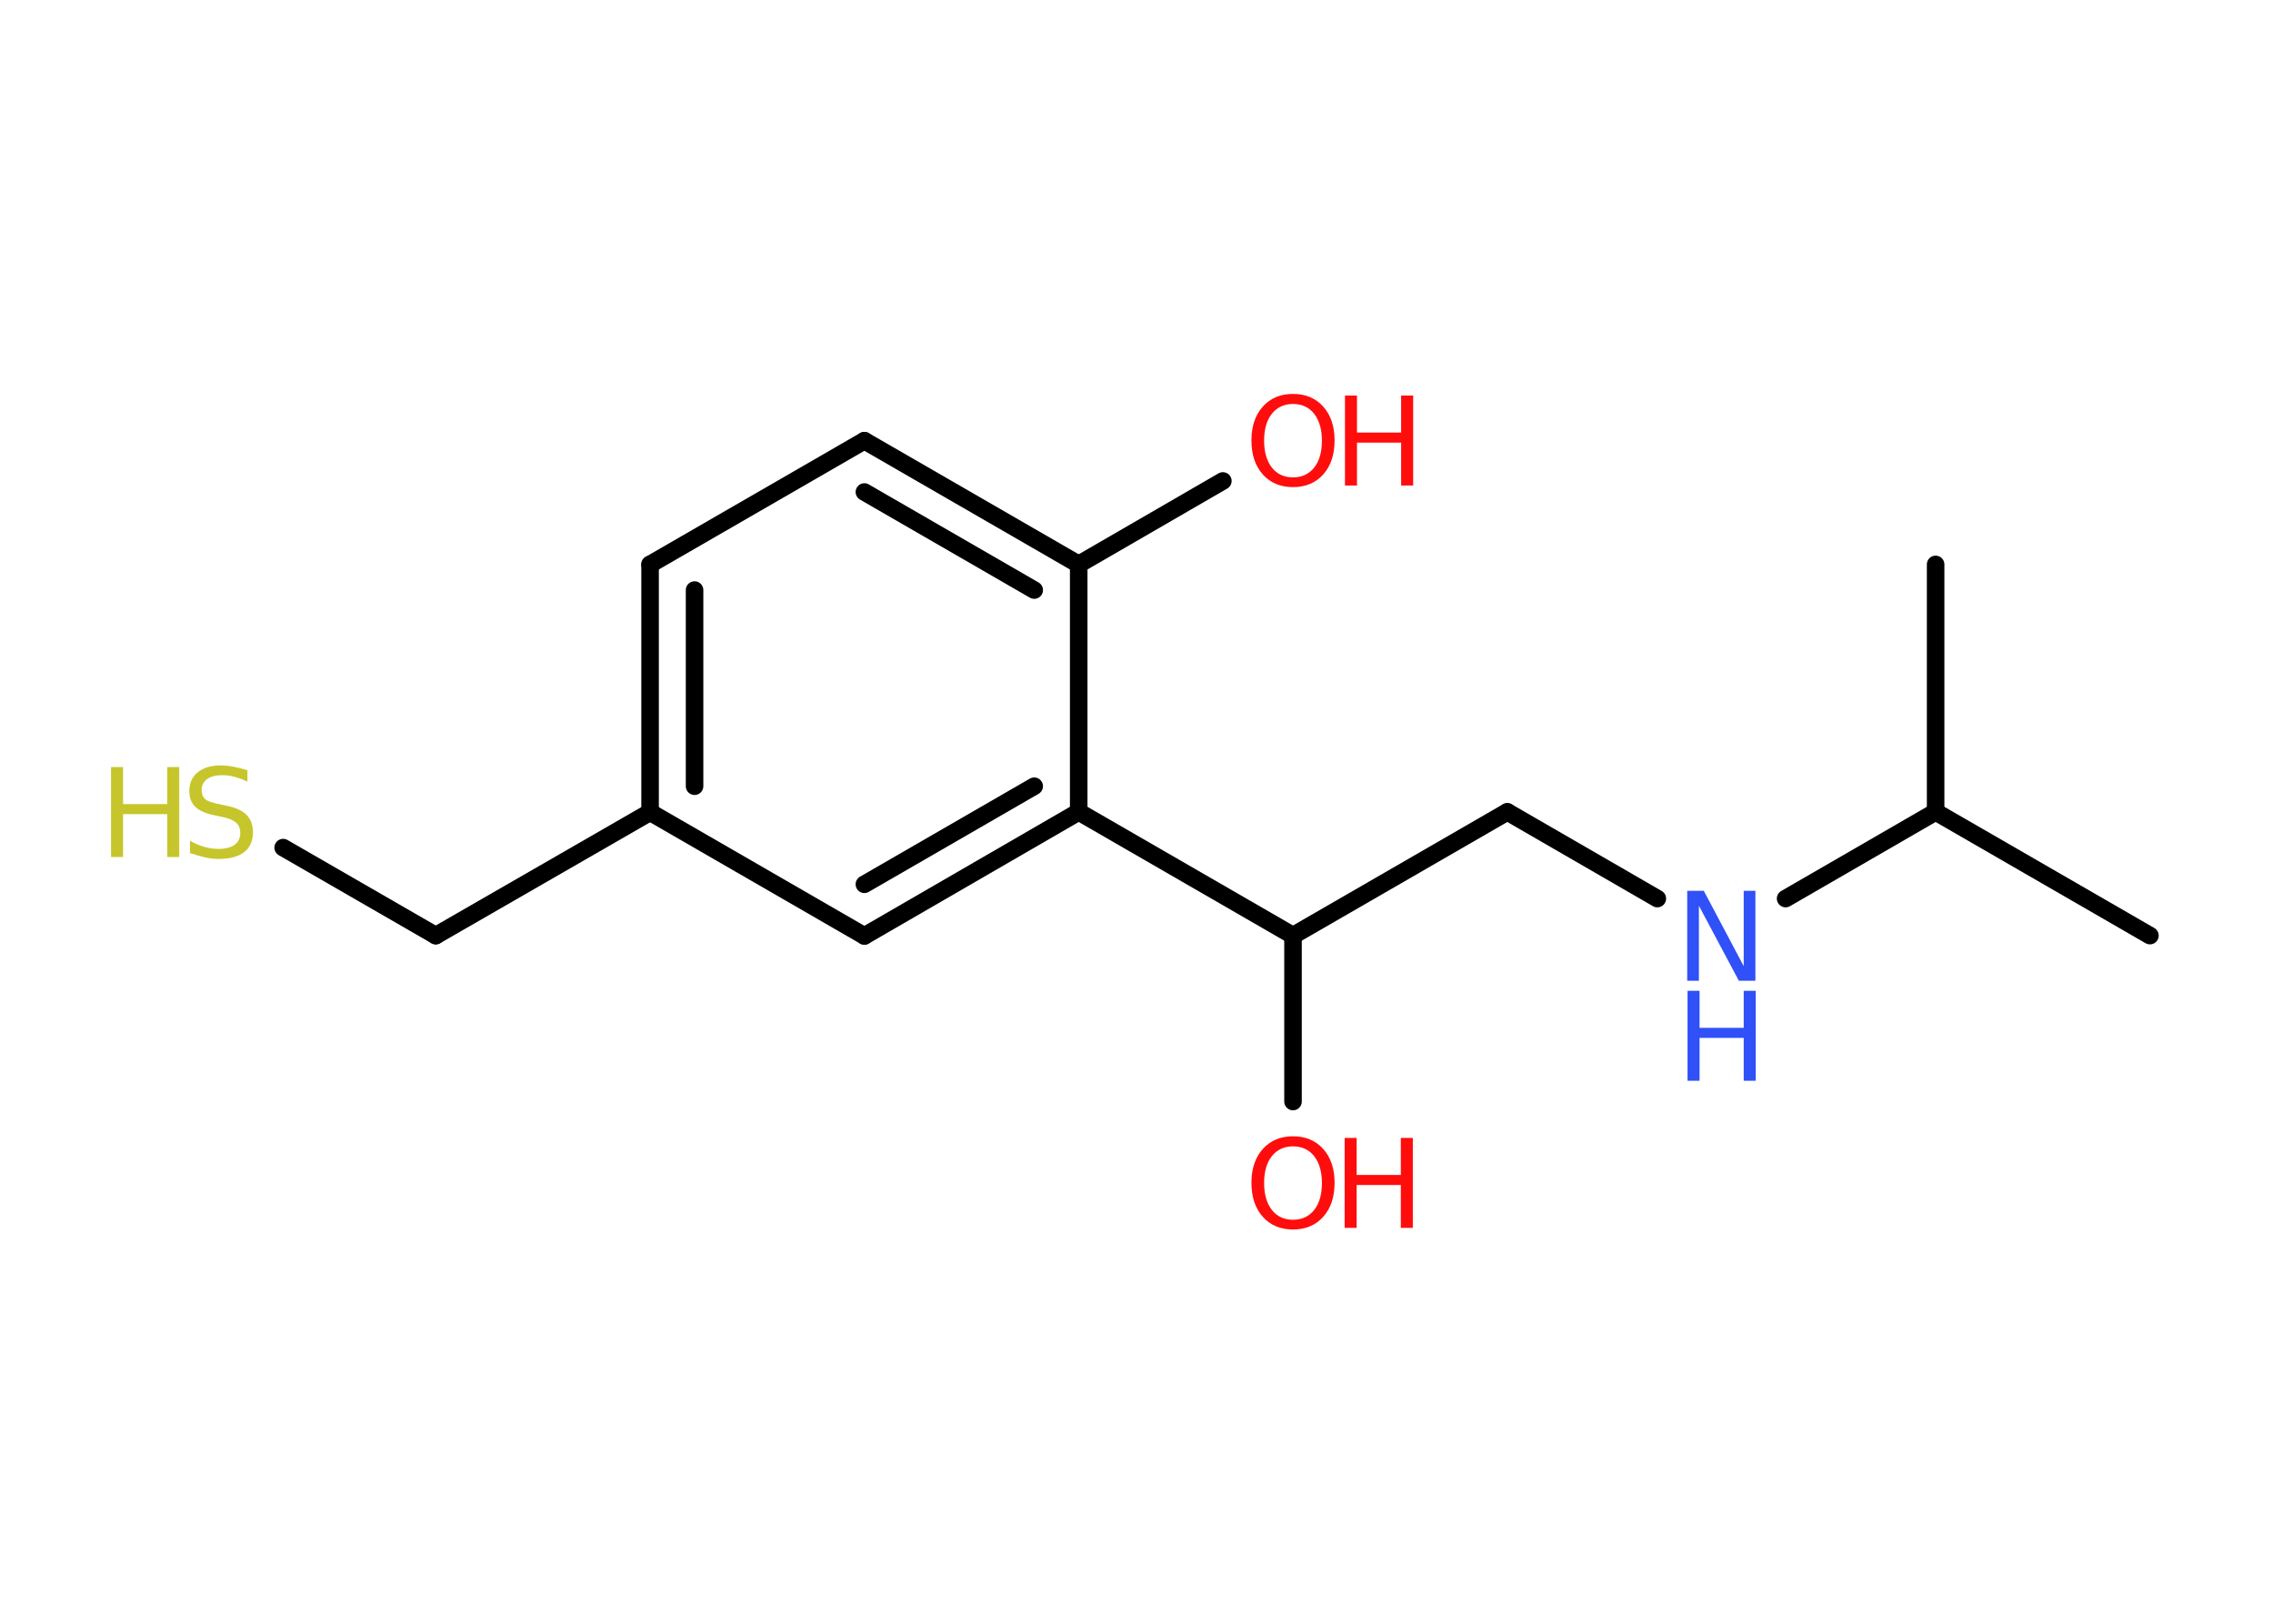 <?xml version='1.0' encoding='UTF-8'?>
<!DOCTYPE svg PUBLIC "-//W3C//DTD SVG 1.1//EN" "http://www.w3.org/Graphics/SVG/1.1/DTD/svg11.dtd">
<svg version='1.2' xmlns='http://www.w3.org/2000/svg' xmlns:xlink='http://www.w3.org/1999/xlink' width='70.0mm' height='50.0mm' viewBox='0 0 70.0 50.0'>
  <desc>Generated by the Chemistry Development Kit (http://github.com/cdk)</desc>
  <g stroke-linecap='round' stroke-linejoin='round' stroke='#000000' stroke-width='.54' fill='#FF0D0D'>
    <rect x='.0' y='.0' width='70.0' height='50.0' fill='#FFFFFF' stroke='none'/>
    <g id='mol1' class='mol'>
      <line id='mol1bnd1' class='bond' x1='66.21' y1='28.81' x2='59.61' y2='25.0'/>
      <line id='mol1bnd2' class='bond' x1='59.61' y1='25.0' x2='59.61' y2='17.38'/>
      <line id='mol1bnd3' class='bond' x1='59.61' y1='25.0' x2='54.99' y2='27.67'/>
      <line id='mol1bnd4' class='bond' x1='51.04' y1='27.67' x2='46.42' y2='25.0'/>
      <line id='mol1bnd5' class='bond' x1='46.42' y1='25.0' x2='39.82' y2='28.81'/>
      <line id='mol1bnd6' class='bond' x1='39.82' y1='28.81' x2='39.82' y2='33.92'/>
      <line id='mol1bnd7' class='bond' x1='39.82' y1='28.81' x2='33.22' y2='25.0'/>
      <g id='mol1bnd8' class='bond'>
        <line x1='26.62' y1='28.82' x2='33.22' y2='25.0'/>
        <line x1='26.62' y1='27.23' x2='31.85' y2='24.21'/>
      </g>
      <line id='mol1bnd9' class='bond' x1='26.62' y1='28.82' x2='20.02' y2='25.01'/>
      <line id='mol1bnd10' class='bond' x1='20.02' y1='25.01' x2='13.42' y2='28.81'/>
      <line id='mol1bnd11' class='bond' x1='13.42' y1='28.81' x2='8.72' y2='26.1'/>
      <g id='mol1bnd12' class='bond'>
        <line x1='20.02' y1='17.38' x2='20.02' y2='25.01'/>
        <line x1='21.39' y1='18.17' x2='21.39' y2='24.21'/>
      </g>
      <line id='mol1bnd13' class='bond' x1='20.02' y1='17.38' x2='26.62' y2='13.57'/>
      <g id='mol1bnd14' class='bond'>
        <line x1='33.22' y1='17.38' x2='26.62' y2='13.57'/>
        <line x1='31.85' y1='18.17' x2='26.62' y2='15.15'/>
      </g>
      <line id='mol1bnd15' class='bond' x1='33.22' y1='25.0' x2='33.22' y2='17.38'/>
      <line id='mol1bnd16' class='bond' x1='33.22' y1='17.38' x2='37.66' y2='14.81'/>
      <g id='mol1atm4' class='atom'>
        <path d='M51.97 27.43h.5l1.23 2.32v-2.32h.36v2.77h-.51l-1.23 -2.31v2.31h-.36v-2.77z' stroke='none' fill='#3050F8'/>
        <path d='M51.97 30.51h.37v1.14h1.36v-1.14h.37v2.77h-.37v-1.32h-1.36v1.32h-.37v-2.77z' stroke='none' fill='#3050F8'/>
      </g>
      <g id='mol1atm7' class='atom'>
        <path d='M39.82 35.3q-.41 .0 -.65 .3q-.24 .3 -.24 .83q.0 .52 .24 .83q.24 .3 .65 .3q.41 .0 .65 -.3q.24 -.3 .24 -.83q.0 -.52 -.24 -.83q-.24 -.3 -.65 -.3zM39.82 34.99q.58 .0 .93 .39q.35 .39 .35 1.04q.0 .66 -.35 1.05q-.35 .39 -.93 .39q-.58 .0 -.93 -.39q-.35 -.39 -.35 -1.05q.0 -.65 .35 -1.04q.35 -.39 .93 -.39z' stroke='none'/>
        <path d='M41.41 35.04h.37v1.14h1.36v-1.14h.37v2.77h-.37v-1.32h-1.36v1.32h-.37v-2.77z' stroke='none'/>
      </g>
      <g id='mol1atm12' class='atom'>
        <path d='M7.62 23.71v.36q-.21 -.1 -.4 -.15q-.19 -.05 -.37 -.05q-.31 .0 -.47 .12q-.17 .12 -.17 .34q.0 .18 .11 .28q.11 .09 .42 .15l.23 .05q.42 .08 .62 .28q.2 .2 .2 .54q.0 .4 -.27 .61q-.27 .21 -.79 .21q-.2 .0 -.42 -.05q-.22 -.05 -.46 -.13v-.38q.23 .13 .45 .19q.22 .06 .43 .06q.32 .0 .5 -.13q.17 -.13 .17 -.36q.0 -.21 -.13 -.32q-.13 -.11 -.41 -.17l-.23 -.05q-.42 -.08 -.61 -.26q-.19 -.18 -.19 -.49q.0 -.37 .26 -.58q.26 -.21 .71 -.21q.19 .0 .39 .04q.2 .04 .41 .1z' stroke='none' fill='#C6C62C'/>
        <path d='M3.42 23.62h.37v1.14h1.36v-1.14h.37v2.77h-.37v-1.32h-1.36v1.32h-.37v-2.77z' stroke='none' fill='#C6C62C'/>
      </g>
      <g id='mol1atm16' class='atom'>
        <path d='M39.82 12.44q-.41 .0 -.65 .3q-.24 .3 -.24 .83q.0 .52 .24 .83q.24 .3 .65 .3q.41 .0 .65 -.3q.24 -.3 .24 -.83q.0 -.52 -.24 -.83q-.24 -.3 -.65 -.3zM39.82 12.13q.58 .0 .93 .39q.35 .39 .35 1.04q.0 .66 -.35 1.05q-.35 .39 -.93 .39q-.58 .0 -.93 -.39q-.35 -.39 -.35 -1.05q.0 -.65 .35 -1.04q.35 -.39 .93 -.39z' stroke='none'/>
        <path d='M41.42 12.18h.37v1.14h1.36v-1.14h.37v2.77h-.37v-1.32h-1.36v1.32h-.37v-2.77z' stroke='none'/>
      </g>
    </g>
  </g>
</svg>
